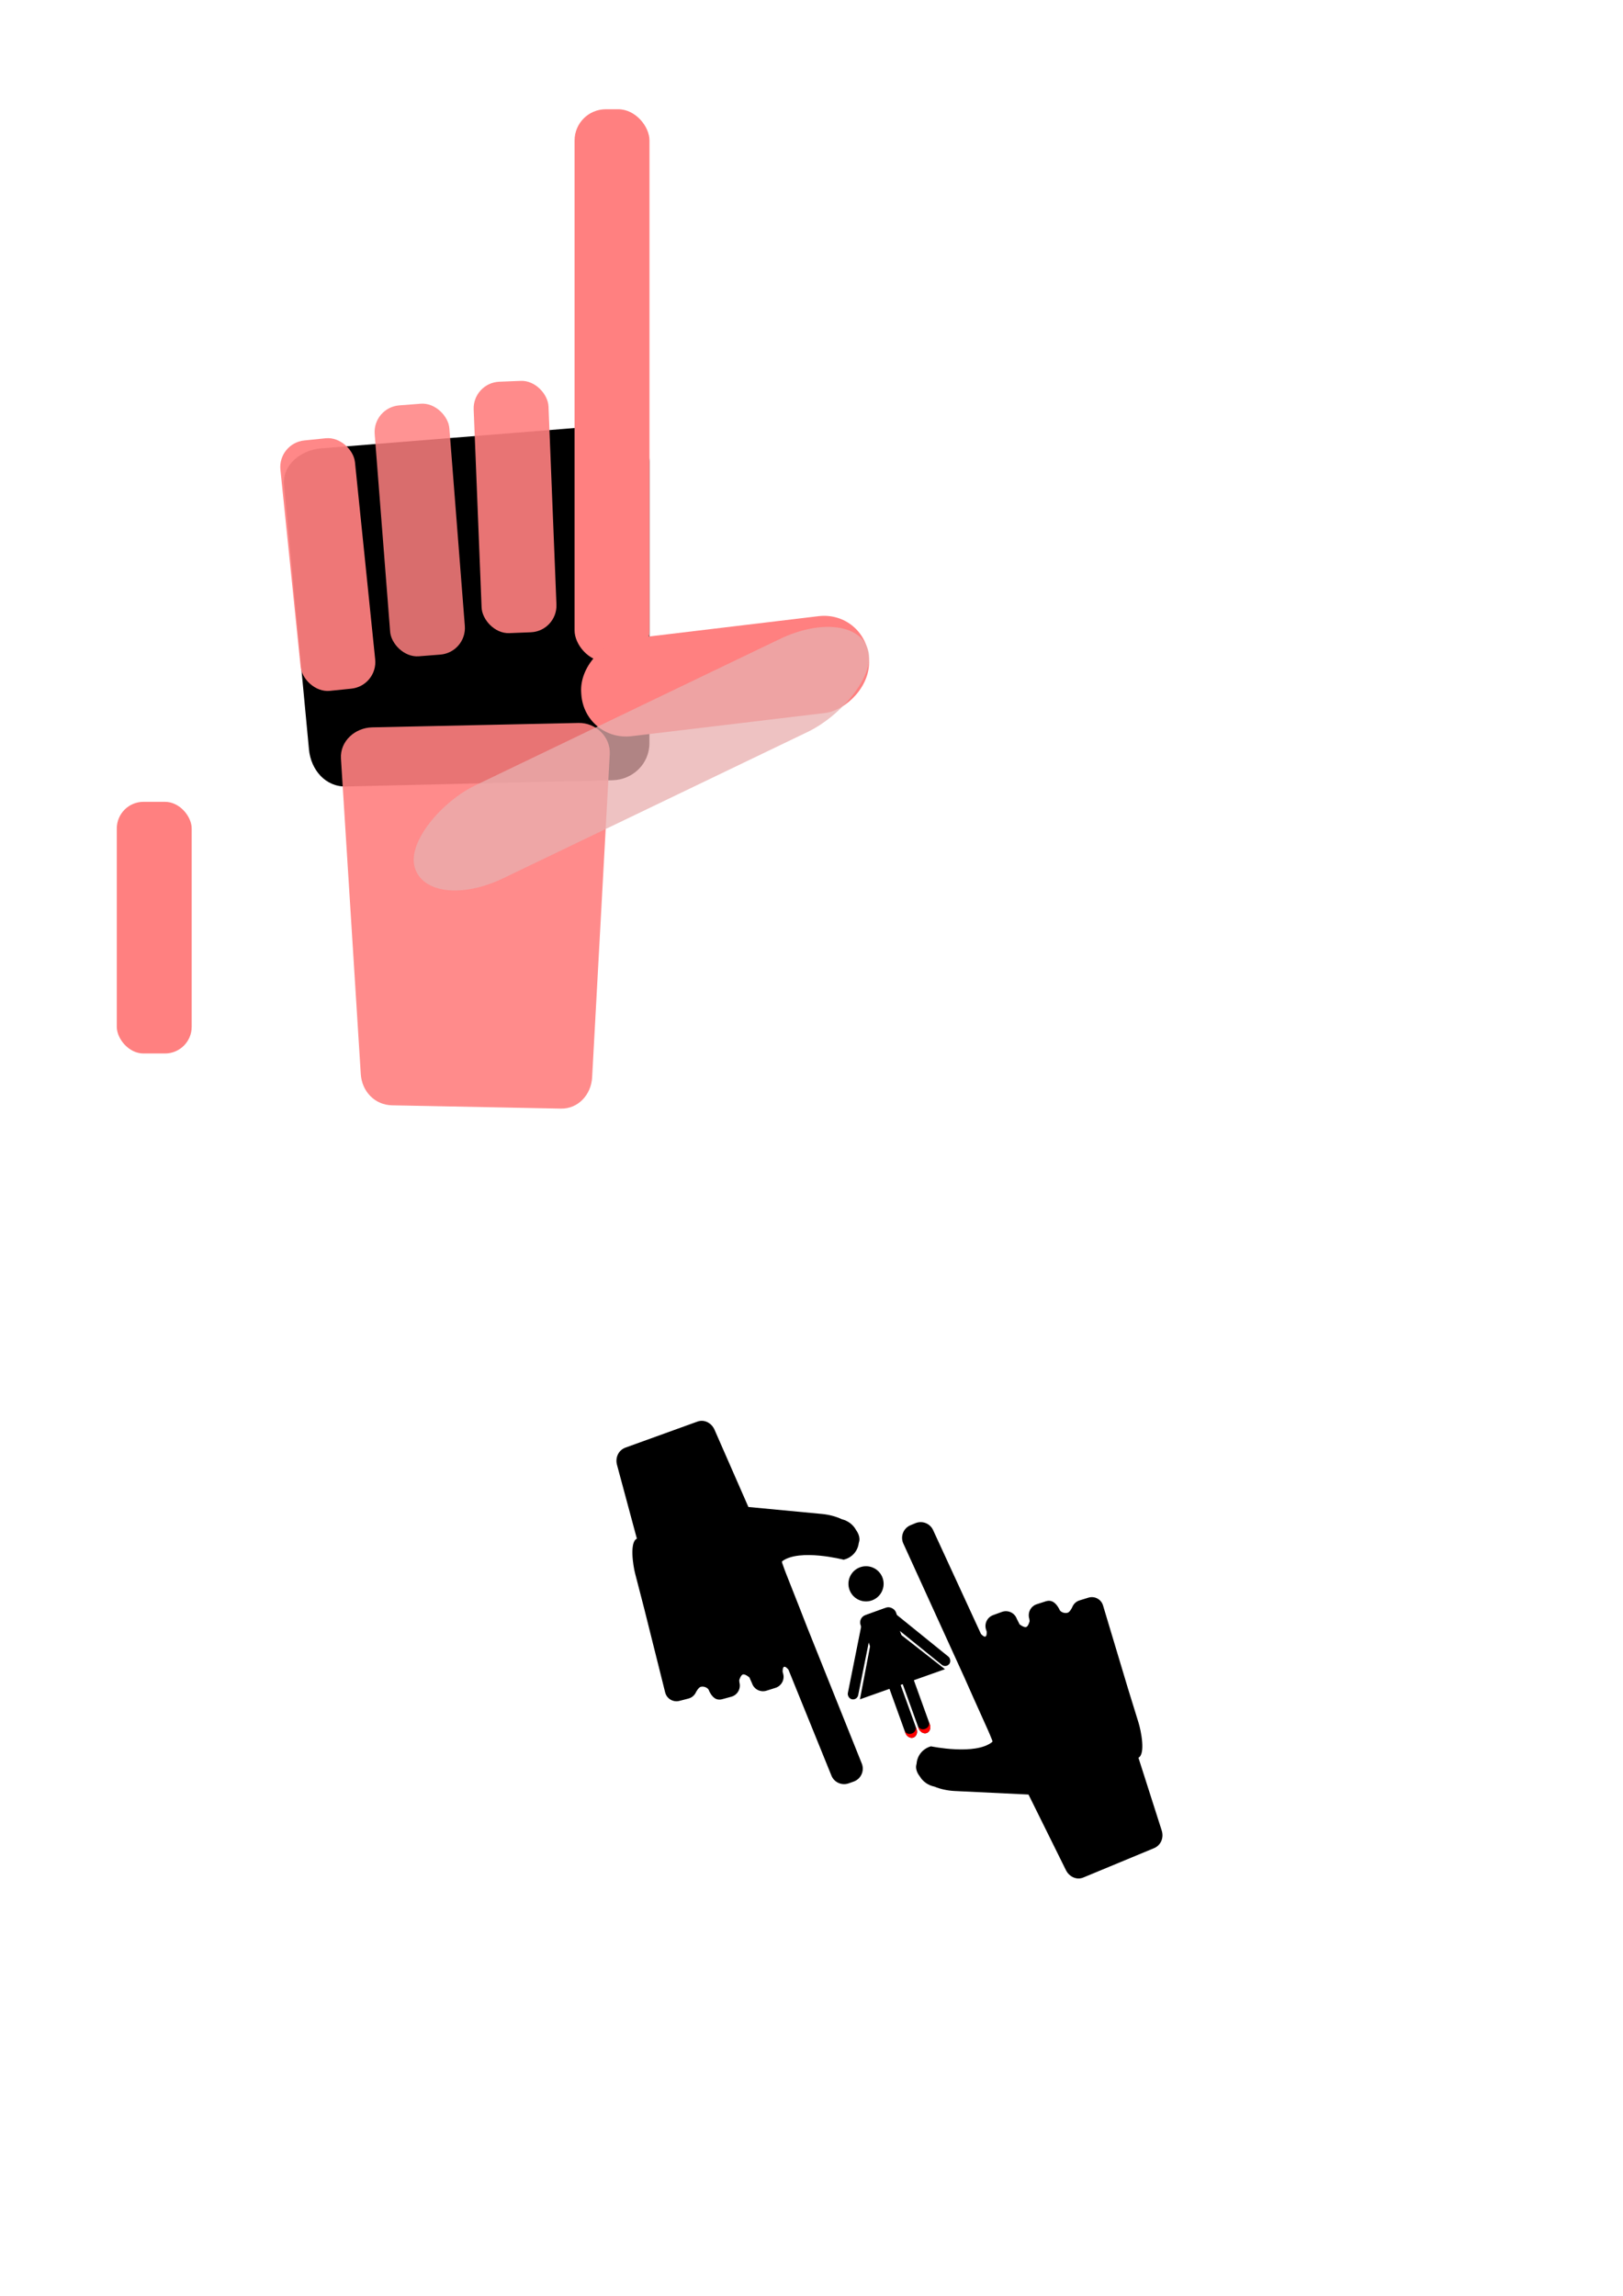 <?xml version="1.0" encoding="UTF-8" standalone="no"?>
<!-- Created with Inkscape (http://www.inkscape.org/) -->

<svg
   xmlns:dc="http://purl.org/dc/elements/1.1/"
   xmlns:cc="http://creativecommons.org/ns#"
   xmlns:rdf="http://www.w3.org/1999/02/22-rdf-syntax-ns#"
   xmlns:svg="http://www.w3.org/2000/svg"
   xmlns="http://www.w3.org/2000/svg"
   xmlns:sodipodi="http://sodipodi.sourceforge.net/DTD/sodipodi-0.dtd"
   xmlns:inkscape="http://www.inkscape.org/namespaces/inkscape"
   width="744.094"
   height="1052.362"
   id="svg2"
   version="1.1"
   inkscape:version="0.48.4 r9939"
   sodipodi:docname="4-drawPerson.svg">
  <defs
     id="defs4" />
  <sodipodi:namedview
     id="base"
     pagecolor="#ffffff"
     bordercolor="#666666"
     borderopacity="1.0"
     inkscape:pageopacity="0.0"
     inkscape:pageshadow="2"
     inkscape:zoom="1.979899"
     inkscape:cx="421.12107"
     inkscape:cy="265.37212"
     inkscape:document-units="px"
     inkscape:current-layer="layer1"
     showgrid="false"
     inkscape:window-width="1280"
     inkscape:window-height="739"
     inkscape:window-x="0"
     inkscape:window-y="0"
     inkscape:window-maximized="1" />
  <g
     inkscape:label="Layer 1"
     inkscape:groupmode="layer"
     id="layer1">
    <rect
       style="fill:#ff8080;fill-opacity:1;stroke:none"
       id="rect3126-1"
       width="34.345"
       height="115.353"
       x="53.542"
       y="367.543"
       ry="12.24" />
    <g
       id="g3224"
       transform="translate(-45.714,-354.286)">
      <path
         sodipodi:nodetypes="sssssssss"
         inkscape:connector-curvature="0"
         id="rect3124"
         d="m 192.916,559.817 133.559,-10.714 c 9.375,-0.752 16.977,7.572 16.977,16.977 l 0,128.884 c 0,9.405 -7.574,16.757 -16.977,16.977 l -122.13,2.857 c -9.402,0.22 -16.092,-7.613 -16.977,-16.977 L 175.94,576.794 c -0.884,-9.363 7.602,-16.225 16.977,-16.977 z"
         style="fill:#000000;fill-opacity:1;stroke:none" />
      <rect
         ry="14.324"
         y="404.361"
         x="309.137"
         height="253.21"
         width="34.345"
         id="rect3126"
         style="fill:#ff8080;fill-opacity:1;stroke:none" />
      <rect
         transform="matrix(0.066,0.998,-0.993,0.119,0,0)"
         ry="21.821"
         y="-400.345"
         x="683.144"
         height="132.828"
         width="44.476"
         id="rect3128"
         style="fill:#ff8080;fill-opacity:1;stroke:none" />
      <rect
         transform="matrix(0.999,-0.04,0.04,0.999,0,0)"
         ry="12.24"
         y="539.936"
         x="241.033"
         height="115.353"
         width="34.345"
         id="rect3126-1-6"
         style="opacity:0.91;fill:#ff8080;fill-opacity:1;stroke:none" />
      <rect
         transform="matrix(0.997,-0.078,0.078,0.997,0,0)"
         ry="12.24"
         y="556.278"
         x="173.669"
         height="115.353"
         width="34.345"
         id="rect3126-1-6-4"
         style="opacity:0.849;fill:#ff8080;fill-opacity:1;stroke:none" />
      <rect
         transform="matrix(0.995,-0.102,0.102,0.995,0,0)"
         ry="12.24"
         y="572.048"
         x="115.257"
         height="115.353"
         width="34.345"
         id="rect3126-1-6-4-8"
         style="opacity:0.93;fill:#ff8080;fill-opacity:1;stroke:none" />
      <path
         sodipodi:nodetypes="sssssssss"
         inkscape:connector-curvature="0"
         id="rect3203"
         d="m 216.354,687.697 94.591,-2.02 c 7.934,-0.169 14.756,6.4 14.324,14.324 l -8.081,148.129 c -0.432,7.924 -6.39,14.479 -14.324,14.324 l -77.418,-1.515 c -7.934,-0.155 -13.826,-6.404 -14.324,-14.324 L 202.03,702.021 c -0.498,-7.92 6.39,-14.155 14.324,-14.324 z"
         style="opacity:0.91;fill:#ff8080;fill-opacity:1;stroke:none" />
      <rect
         transform="matrix(0.288,0.958,-0.901,0.433,0,0)"
         ry="37.893"
         y="-240.173"
         x="767.034"
         height="230.66"
         width="44.449"
         id="rect3128-8"
         style="opacity:0.755;fill:#e9afaf;fill-opacity:1;stroke:none" />
    </g>
    <g
       id="g3111"
       transform="matrix(0.18,-0.065,0.065,0.18,303.568,672.794)">
      <rect
         ry="19.062"
         y="497.788"
         x="323.249"
         height="184.898"
         width="79.802"
         id="rect2987"
         style="fill:#000000;fill-opacity:1;stroke:none" />
      <g
         id="g3100">
        <path
           sodipodi:type="arc"
           style="fill:#000000;fill-opacity:1;stroke:none"
           id="path2985"
           sodipodi:cx="365"
           sodipodi:cy="427.36218"
           sodipodi:rx="42.142857"
           sodipodi:ry="42.142857"
           d="m 407.143,427.362 c 0,23.275 -18.868,42.143 -42.143,42.143 -23.275,0 -42.143,-18.868 -42.143,-42.143 0,-23.275 18.868,-42.143 42.143,-42.143 23.275,0 42.143,18.868 42.143,42.143 z" />
        <rect
           style="fill:#000000;fill-opacity:1;stroke:none"
           id="rect2989"
           width="25.254"
           height="203.041"
           x="541.928"
           y="251.203"
           ry="12.627"
           transform="matrix(0.856,0.518,-0.518,0.856,0,0)" />
        <rect
           style="fill:#000000;fill-opacity:1;stroke:none"
           id="rect2989-3"
           width="25.254"
           height="203.041"
           x="-79.482"
           y="626.91"
           ry="12.627"
           transform="matrix(-0.856,0.518,0.518,0.856,0,0)" />
        <path
           style="fill:#000000;fill-opacity:1;stroke:none"
           inkscape:transform-center-x="-0.27192237"
           inkscape:transform-center-y="-22.982919"
           d="M 473.41,683.906 257.318,682.582 361.943,506.29 z"
           id="path3045"
           inkscape:connector-curvature="0"
           sodipodi:nodetypes="cccc" />
        <rect
           style="fill:#000000;fill-opacity:1;stroke:none"
           id="rect3050"
           width="90.018"
           height="41.416"
           x="319.231"
           y="497.283"
           ry="18.622" />
        <rect
           style="fill:#000000;fill-opacity:1;stroke:none"
           id="rect3052"
           width="28.284"
           height="255.973"
           x="366.047"
           y="556.9"
           ry="16.514" />
        <rect
           style="fill:#000000;fill-opacity:1;stroke:none"
           id="rect3052-2"
           width="28.284"
           height="254.096"
           x="332.396"
           y="558.159"
           ry="16.393" />
        <path
           style="fill:#ff0000;fill-opacity:1;stroke:none"
           d="m 344.226,812.005 c -5.512,-1.106 -9.907,-5.736 -11.31,-11.915 -0.363,-1.601 -0.591,-4.639 -0.535,-7.152 0.037,-1.674 0.047,-1.738 0.199,-1.2 1.127,4.005 3.747,7.134 7.414,8.852 1.838,0.861 3.179,1.143 5.788,1.217 2.388,0.068 3.504,-0.041 5.073,-0.495 5.265,-1.521 9.048,-6.008 9.655,-11.452 0.07,-0.63 0.096,0.677 0.073,3.771 -0.038,5.147 -0.106,5.776 -0.885,8.132 -1.567,4.739 -5.219,8.578 -9.394,9.875 -1.786,0.555 -4.366,0.71 -6.079,0.367 z"
           id="path3078"
           inkscape:connector-curvature="0" />
        <path
           style="fill:#ff0000;fill-opacity:1;stroke:none"
           d="m 378.147,812.664 c -4.994,-0.895 -9.083,-4.612 -10.976,-9.98 -0.562,-1.594 -0.861,-3.046 -1.014,-4.923 -0.16,-1.976 -0.155,-8.65 0.005,-7.394 0.775,6.042 5.265,10.707 11.237,11.675 1.524,0.247 4.264,0.247 5.789,-2.2e-4 5.289,-0.858 9.532,-4.748 10.875,-9.971 l 0.227,-0.884 0.009,3.097 c 0.012,3.997 -0.175,5.569 -0.953,8.015 -1.596,5.016 -5.574,9 -10.149,10.162 -1.363,0.346 -3.723,0.441 -5.051,0.203 l 0,0 z"
           id="path3098"
           inkscape:connector-curvature="0" />
      </g>
    </g>
    <path
       style="fill:#000000;fill-opacity:1;stroke:none"
       d="m 389.126,817.445 c -3.25,1.179 -6.853,-0.503 -8.032,-3.753 l -19.609,-48.324 c 0,0 -1.254,-1.611 -2.011,-1.336 -0.735,0.267 -0.667,2.248 -0.667,2.248 l 0.185,0.718 c 0.896,2.815 -0.65,5.79 -3.465,6.686 l -4.096,1.289 c -2.815,0.896 -5.79,-0.65 -6.686,-3.465 l -1.183,-2.629 c 0,0 -1.938,-1.648 -2.982,-1.338 -0.982,0.292 -1.661,2.586 -1.661,2.586 l 0.071,1.029 c 0.786,2.847 -0.832,5.798 -3.679,6.585 l -4.152,1.132 c -2.847,0.787 -4.662,-0.895 -6.053,-3.779 0,0 -0.094,-0.527 -0.569,-1 -0.809,-0.805 -2.219,-1.197 -3.312,-0.868 -0.997,0.3 -2.084,2.327 -2.084,2.327 -0.635,1.471 -1.9,2.637 -3.581,3.058 l -4.118,1.06 c -2.866,0.717 -5.766,-1.027 -6.484,-3.893 l -9.608,-38.403 -4.163,-16.087 c -0.969,-3.738 -2.61,-14.455 0.799,-15.989 l -9.068,-33.679 c -0.972,-3.318 0.526,-6.79 3.753,-8.032 l 32.974,-11.918 c 3.226,-1.241 6.626,0.59 7.979,3.771 l 15.493,35.339 33.901,3.208 c 3.266,0.329 6.366,1.193 8.971,2.41 2.748,0.679 5.166,2.459 6.526,5.002 0.893,1.241 1.44,2.558 1.514,3.897 0.04,0.725 -0.107,1.416 -0.324,2.069 -0.453,3.605 -3.088,6.679 -6.935,7.573 0,0 -20.184,-5.227 -28.157,0.696 -0.313,0.233 0.162,1.278 0.293,1.645 0.538,1.504 0.896,2.566 1.492,4.048 3.087,7.673 9.629,24.501 9.629,24.501 l 25.16,62.758 c 1.179,3.25 -0.503,6.853 -3.753,8.032 l -2.308,0.827 z"
       id="rect3124-0-4"
       inkscape:connector-curvature="0"
       sodipodi:nodetypes="cccsccccccscccccsscccccccccccccccsccsssccccc" />
    <path
       style="fill:#000000;fill-opacity:1;stroke:none"
       d="m 419.697,698.2 c 3.191,-1.329 6.869,0.184 8.197,3.376 l 21.832,47.361 c 0,0 1.328,1.551 2.071,1.241 0.722,-0.301 0.562,-2.277 0.562,-2.277 l -0.218,-0.709 c -1.025,-2.77 0.381,-5.814 3.151,-6.84 l 4.031,-1.478 c 2.77,-1.025 5.814,0.381 6.84,3.151 l 1.303,2.572 c 0,0 2.012,1.556 3.041,1.198 0.967,-0.337 1.539,-2.66 1.539,-2.66 l -0.119,-1.025 c -0.918,-2.808 0.561,-5.831 3.369,-6.749 l 4.095,-1.323 c 2.808,-0.918 4.698,0.678 6.222,3.494 0,0 0.118,0.522 0.615,0.973 0.845,0.767 2.273,1.093 3.349,0.714 0.982,-0.346 1.973,-2.421 1.973,-2.421 0.566,-1.499 1.775,-2.722 3.435,-3.221 l 4.065,-1.251 c 2.829,-0.85 5.808,0.758 6.658,3.587 l 11.382,37.915 4.905,15.876 c 1.142,3.689 3.279,14.318 -0.056,16.009 l 10.623,33.221 c 1.125,3.269 -0.21,6.807 -3.375,8.197 l -32.384,13.437 c -3.165,1.39 -6.646,-0.282 -8.146,-3.397 l -17.118,-34.581 -34.013,-1.629 c -3.278,-0.177 -6.414,-0.896 -9.073,-1.991 -2.777,-0.55 -5.274,-2.217 -6.751,-4.693 -0.95,-1.198 -1.557,-2.488 -1.693,-3.822 -0.074,-0.722 0.041,-1.42 0.228,-2.082 0.285,-3.623 2.774,-6.816 6.576,-7.887 0,0 20.405,4.284 28.094,-2.004 0.302,-0.247 -0.221,-1.269 -0.369,-1.63 -0.608,-1.477 -1.014,-2.522 -1.678,-3.975 -3.44,-7.521 -10.756,-24.027 -10.756,-24.027 l -28.048,-61.521 c -1.329,-3.191 0.184,-6.869 3.376,-8.197 l 2.267,-0.933 z"
       id="rect3124-0-4-8"
       inkscape:connector-curvature="0"
       sodipodi:nodetypes="cccsccccccscccccsscccccccccccccccsccsssccccc" />
  </g>
</svg>
